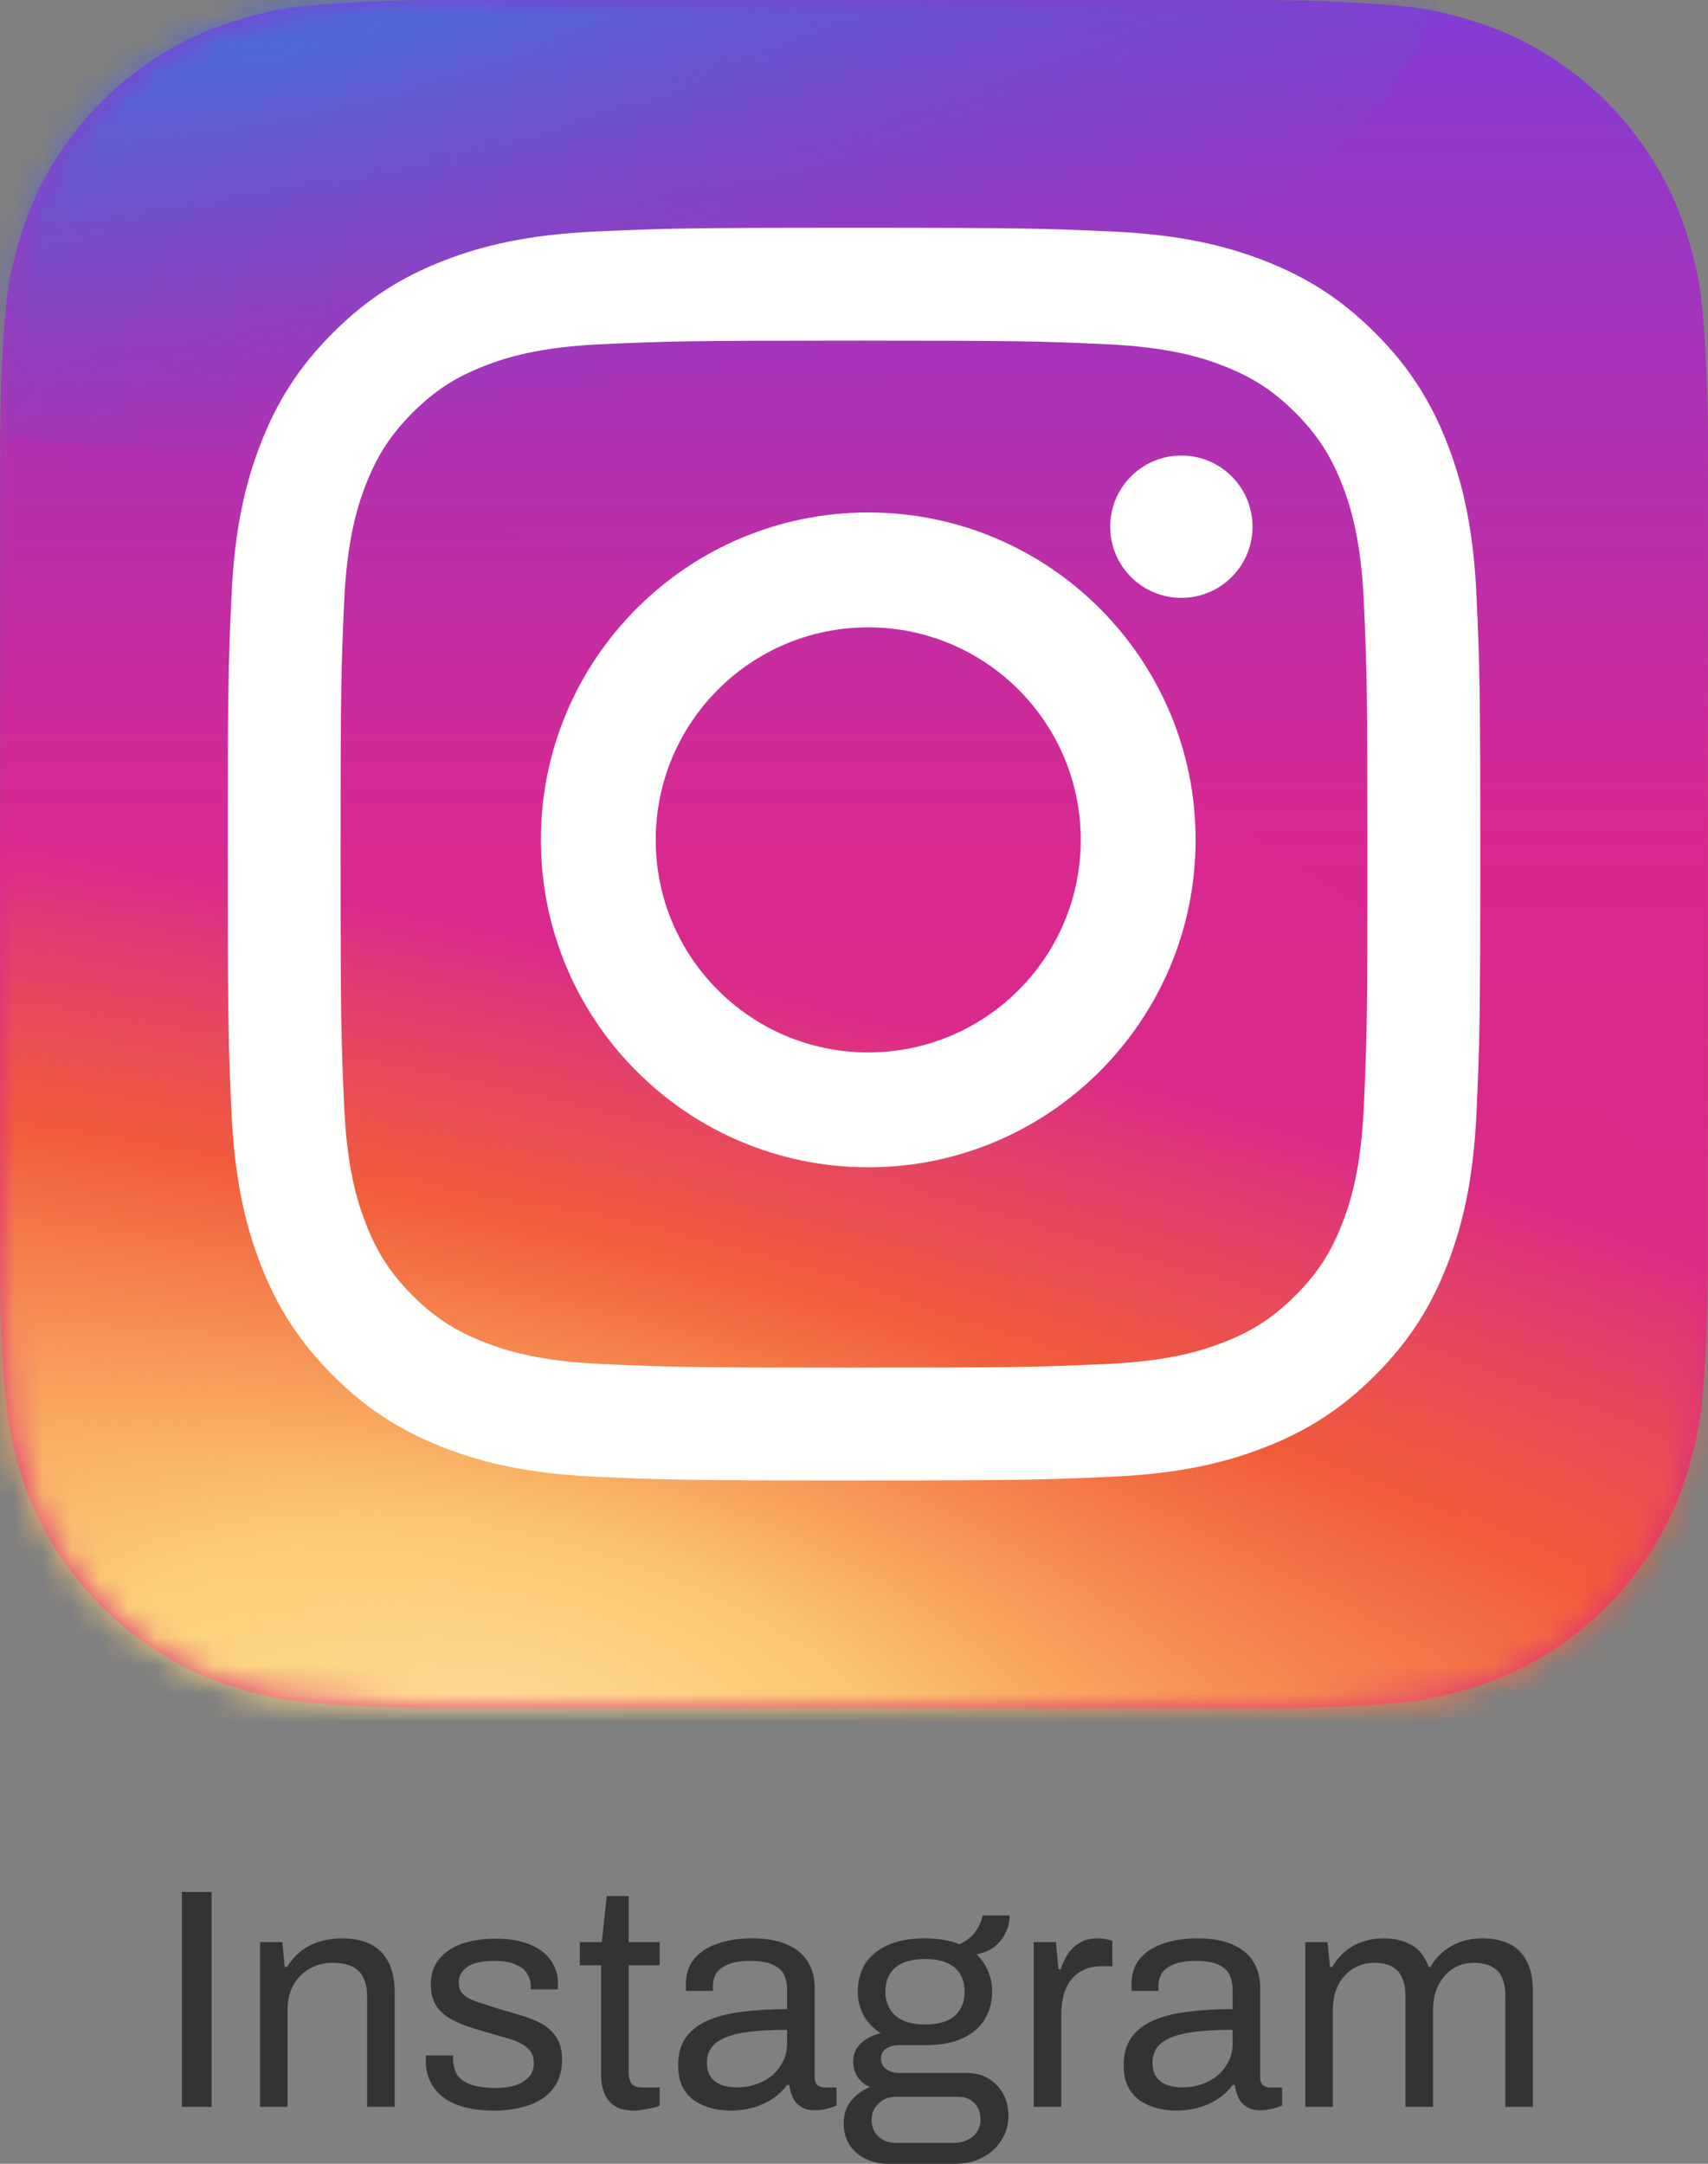 <svg width="60" height="76" viewBox="0 0 60 76" fill="none" xmlns="http://www.w3.org/2000/svg">
<rect x="0" y="0" width="60" height="76" fill="#808080" stroke="none"/>
<path fill-rule="evenodd" clip-rule="evenodd" d="M59.995 44.774C59.995 45.102 59.985 45.815 59.965 46.365C59.917 47.712 59.81 49.449 59.649 50.241C59.406 51.431 59.04 52.554 58.563 53.489C57.998 54.594 57.277 55.585 56.42 56.44C55.566 57.292 54.577 58.01 53.472 58.573C52.533 59.052 51.403 59.418 50.206 59.66C49.423 59.818 47.698 59.923 46.36 59.971C45.809 59.99 45.096 60 44.769 60L15.226 59.995C14.897 59.995 14.185 59.985 13.635 59.966C12.288 59.917 10.551 59.811 9.759 59.649C8.569 59.406 7.446 59.04 6.511 58.563C5.406 57.998 4.415 57.277 3.56 56.421C2.708 55.566 1.99 54.577 1.427 53.472C0.948 52.533 0.582 51.403 0.34 50.206C0.182 49.423 0.077 47.698 0.029 46.36C0.01 45.809 0 45.096 0 44.769L0.005 15.226C0.005 14.898 0.015 14.185 0.034 13.635C0.083 12.288 0.19 10.551 0.351 9.759C0.594 8.569 0.96 7.446 1.437 6.511C2.002 5.406 2.723 4.415 3.579 3.56C4.434 2.708 5.423 1.99 6.527 1.427C7.467 0.948 8.597 0.582 9.794 0.34C10.577 0.182 12.302 0.077 13.64 0.029C14.191 0.01 14.903 0 15.231 0L44.774 0.005C45.102 0.005 45.815 0.015 46.365 0.034C47.712 0.083 49.449 0.19 50.241 0.351C51.431 0.593 52.554 0.96 53.489 1.437C54.594 2.002 55.585 2.723 56.44 3.579C57.292 4.434 58.01 5.423 58.573 6.527C59.052 7.467 59.418 8.597 59.66 9.794C59.818 10.577 59.923 12.302 59.97 13.64C59.99 14.191 60 14.903 60 15.231L59.995 44.774Z" fill="url(#paint0_linear_8079_49159)"/>
<mask id="mask0_8079_49159" style="mask-type:luminance" maskUnits="userSpaceOnUse" x="0" y="0" width="60" height="60">
<path fill-rule="evenodd" clip-rule="evenodd" d="M59.995 44.774C59.995 45.102 59.985 45.815 59.965 46.365C59.917 47.712 59.81 49.449 59.649 50.241C59.406 51.431 59.04 52.554 58.563 53.489C57.998 54.594 57.277 55.585 56.42 56.44C55.566 57.292 54.577 58.01 53.472 58.573C52.533 59.052 51.403 59.418 50.206 59.66C49.423 59.818 47.698 59.923 46.36 59.971C45.809 59.99 45.096 60 44.769 60L15.226 59.995C14.897 59.995 14.185 59.985 13.635 59.966C12.288 59.917 10.551 59.811 9.759 59.649C8.569 59.406 7.446 59.04 6.511 58.563C5.406 57.998 4.415 57.277 3.56 56.421C2.708 55.566 1.99 54.577 1.427 53.472C0.948 52.533 0.582 51.403 0.34 50.206C0.182 49.423 0.077 47.698 0.029 46.36C0.01 45.809 0 45.096 0 44.769L0.005 15.226C0.005 14.898 0.015 14.185 0.034 13.635C0.083 12.288 0.19 10.551 0.351 9.759C0.594 8.569 0.96 7.446 1.437 6.511C2.002 5.406 2.723 4.415 3.579 3.56C4.434 2.708 5.423 1.99 6.527 1.427C7.467 0.948 8.597 0.582 9.794 0.34C10.577 0.182 12.302 0.077 13.64 0.029C14.191 0.01 14.903 0 15.231 0L44.774 0.005C45.102 0.005 45.815 0.015 46.365 0.034C47.712 0.083 49.449 0.19 50.241 0.351C51.431 0.593 52.554 0.96 53.489 1.437C54.594 2.002 55.585 2.723 56.44 3.579C57.292 4.434 58.01 5.423 58.573 6.527C59.052 7.467 59.418 8.597 59.66 9.794C59.818 10.577 59.923 12.302 59.97 13.64C59.99 14.191 60 14.903 60 15.231L59.995 44.774Z" fill="white"/>
</mask>
<g mask="url(#mask0_8079_49159)">
<path d="M65.999 66.001C62.214 86.644 32.283 98.453 -0.854 92.377C-33.991 86.3 -57.785 64.641 -54 43.998C-50.215 23.355 -20.284 11.547 12.853 17.623C45.99 23.699 69.784 45.359 65.999 66.001Z" fill="url(#paint1_radial_8079_49159)"/>
<ellipse cx="15.844" cy="57.213" rx="37" ry="26.5" transform="rotate(10.39 15.844 57.213)" fill="url(#paint2_radial_8079_49159)"/>
<ellipse cx="11" cy="-3" rx="40" ry="19" fill="url(#paint3_radial_8079_49159)"/>
<path fill-rule="evenodd" clip-rule="evenodd" d="M30 8C24.025 8 23.276 8.025 20.93 8.132C18.588 8.239 16.989 8.611 15.589 9.155C14.142 9.717 12.915 10.469 11.693 11.692C10.47 12.915 9.717 14.142 9.155 15.589C8.611 16.988 8.239 18.588 8.132 20.929C8.025 23.276 8 24.025 8 30C8 35.975 8.025 36.724 8.132 39.071C8.239 41.412 8.611 43.011 9.155 44.411C9.717 45.858 10.47 47.084 11.693 48.307C12.915 49.531 14.142 50.283 15.589 50.845C16.989 51.389 18.588 51.761 20.93 51.868C23.276 51.975 24.025 52 30 52C35.975 52 36.724 51.975 39.071 51.868C41.412 51.761 43.011 51.389 44.411 50.845C45.858 50.283 47.084 49.531 48.307 48.307C49.531 47.084 50.283 45.858 50.845 44.411C51.389 43.011 51.761 41.412 51.868 39.071C51.975 36.724 52 35.975 52 30C52 24.025 51.975 23.276 51.868 20.929C51.761 18.588 51.389 16.988 50.845 15.589C50.283 14.142 49.531 12.915 48.307 11.692C47.084 10.469 45.858 9.717 44.411 9.155C43.011 8.611 41.412 8.239 39.071 8.132C36.724 8.025 35.975 8 30 8ZM30 11.964C35.874 11.964 36.57 11.986 38.89 12.092C41.035 12.19 42.2 12.548 42.975 12.85C44.002 13.249 44.735 13.726 45.505 14.495C46.274 15.265 46.751 15.998 47.15 17.025C47.452 17.8 47.81 18.965 47.908 21.11C48.014 23.43 48.036 24.126 48.036 30C48.036 35.874 48.014 36.57 47.908 38.89C47.81 41.035 47.452 42.2 47.15 42.975C46.751 44.002 46.274 44.735 45.505 45.505C44.735 46.274 44.002 46.751 42.975 47.15C42.2 47.452 41.035 47.81 38.89 47.908C36.57 48.014 35.875 48.036 30 48.036C24.125 48.036 23.43 48.014 21.11 47.908C18.965 47.81 17.8 47.452 17.025 47.15C15.998 46.751 15.265 46.274 14.495 45.505C13.726 44.735 13.249 44.002 12.85 42.975C12.549 42.2 12.19 41.035 12.092 38.89C11.986 36.57 11.964 35.874 11.964 30C11.964 24.126 11.986 23.43 12.092 21.11C12.19 18.965 12.549 17.8 12.85 17.025C13.249 15.998 13.726 15.265 14.495 14.495C15.265 13.726 15.998 13.249 17.025 12.85C17.8 12.548 18.965 12.19 21.11 12.092C23.43 11.986 24.126 11.964 30 11.964Z" fill="#FFFFFE"/>
<path fill-rule="evenodd" clip-rule="evenodd" d="M30.5 36.965C26.377 36.965 23.035 33.623 23.035 29.5C23.035 25.377 26.377 22.035 30.5 22.035C34.623 22.035 37.965 25.377 37.965 29.5C37.965 33.623 34.623 36.965 30.5 36.965ZM30.5 18C24.149 18 19 23.149 19 29.5C19 35.851 24.149 41 30.5 41C36.852 41 42 35.851 42 29.5C42 23.149 36.852 18 30.5 18Z" fill="#FFFFFE"/>
<path fill-rule="evenodd" clip-rule="evenodd" d="M44 18.5C44 19.881 42.881 21 41.5 21C40.119 21 39 19.881 39 18.5C39 17.119 40.119 16 41.5 16C42.881 16 44 17.119 44 18.5Z" fill="#FFFFFE"/>
</g>
<path d="M6.389 74V66.454H7.434V74H6.389ZM9.135 74V68.214H9.916L10.004 69.083H10.081C10.235 68.848 10.407 68.658 10.598 68.511C10.796 68.364 11.012 68.258 11.247 68.192C11.489 68.119 11.746 68.082 12.017 68.082C12.384 68.082 12.703 68.144 12.974 68.269C13.253 68.394 13.469 68.595 13.623 68.874C13.784 69.153 13.865 69.53 13.865 70.007V74H12.897V70.139C12.897 69.897 12.864 69.699 12.798 69.545C12.739 69.391 12.655 69.27 12.545 69.182C12.442 69.094 12.314 69.032 12.16 68.995C12.013 68.958 11.848 68.94 11.665 68.94C11.394 68.94 11.137 69.006 10.895 69.138C10.653 69.27 10.459 69.461 10.312 69.71C10.173 69.959 10.103 70.256 10.103 70.601V74H9.135ZM17.357 74.132C16.961 74.132 16.613 74.092 16.312 74.011C16.012 73.93 15.762 73.813 15.564 73.659C15.366 73.505 15.216 73.322 15.113 73.109C15.011 72.896 14.959 72.654 14.959 72.383C14.959 72.346 14.959 72.313 14.959 72.284C14.959 72.247 14.963 72.218 14.97 72.196H15.927C15.92 72.225 15.916 72.251 15.916 72.273C15.916 72.295 15.916 72.317 15.916 72.339C15.924 72.596 15.99 72.797 16.114 72.944C16.246 73.091 16.426 73.193 16.653 73.252C16.881 73.311 17.134 73.34 17.412 73.34C17.654 73.34 17.878 73.311 18.083 73.252C18.289 73.186 18.45 73.091 18.567 72.966C18.692 72.834 18.754 72.669 18.754 72.471C18.754 72.229 18.674 72.046 18.512 71.921C18.358 71.789 18.153 71.686 17.896 71.613C17.64 71.54 17.372 71.463 17.093 71.382C16.859 71.316 16.624 71.243 16.389 71.162C16.155 71.081 15.942 70.982 15.751 70.865C15.568 70.748 15.418 70.597 15.3 70.414C15.19 70.223 15.135 69.985 15.135 69.699C15.135 69.442 15.187 69.215 15.289 69.017C15.399 68.819 15.553 68.65 15.751 68.511C15.949 68.372 16.188 68.269 16.466 68.203C16.752 68.13 17.068 68.093 17.412 68.093C17.779 68.093 18.098 68.133 18.369 68.214C18.648 68.295 18.879 68.408 19.062 68.555C19.246 68.702 19.381 68.87 19.469 69.061C19.557 69.244 19.601 69.442 19.601 69.655C19.601 69.699 19.601 69.743 19.601 69.787C19.601 69.824 19.598 69.853 19.59 69.875H18.644V69.754C18.644 69.607 18.604 69.468 18.523 69.336C18.45 69.197 18.318 69.087 18.127 69.006C17.944 68.918 17.687 68.874 17.357 68.874C17.145 68.874 16.961 68.892 16.807 68.929C16.653 68.958 16.525 69.01 16.422 69.083C16.32 69.149 16.243 69.23 16.191 69.325C16.14 69.413 16.114 69.516 16.114 69.633C16.114 69.824 16.177 69.97 16.301 70.073C16.426 70.176 16.591 70.26 16.796 70.326C17.009 70.392 17.236 70.465 17.478 70.546C17.735 70.619 17.995 70.696 18.259 70.777C18.531 70.85 18.776 70.946 18.996 71.063C19.224 71.18 19.403 71.342 19.535 71.547C19.675 71.745 19.744 72.009 19.744 72.339C19.744 72.647 19.686 72.915 19.568 73.142C19.451 73.369 19.282 73.556 19.062 73.703C18.85 73.85 18.597 73.956 18.303 74.022C18.017 74.095 17.702 74.132 17.357 74.132ZM22.294 74.132C21.993 74.132 21.758 74.077 21.59 73.967C21.421 73.85 21.3 73.699 21.227 73.516C21.153 73.325 21.117 73.124 21.117 72.911V69.028H20.369V68.214H21.139L21.315 66.597H22.085V68.214H23.174V69.028H22.085V72.768C22.085 72.951 22.118 73.091 22.184 73.186C22.25 73.274 22.374 73.318 22.558 73.318H23.174V73.956C23.1 73.993 23.012 74.022 22.91 74.044C22.807 74.066 22.701 74.084 22.591 74.099C22.488 74.121 22.389 74.132 22.294 74.132ZM25.658 74.132C25.446 74.132 25.233 74.106 25.02 74.055C24.808 74.004 24.61 73.919 24.426 73.802C24.243 73.685 24.096 73.523 23.986 73.318C23.876 73.105 23.821 72.841 23.821 72.526C23.821 72.13 23.917 71.804 24.107 71.547C24.298 71.29 24.562 71.092 24.899 70.953C25.244 70.806 25.651 70.707 26.12 70.656C26.59 70.597 27.099 70.568 27.649 70.568V69.908C27.649 69.695 27.613 69.512 27.539 69.358C27.466 69.204 27.334 69.087 27.143 69.006C26.96 68.918 26.696 68.874 26.351 68.874C26.021 68.874 25.757 68.918 25.559 69.006C25.369 69.087 25.233 69.193 25.152 69.325C25.079 69.457 25.042 69.604 25.042 69.765V69.93H24.107C24.1 69.893 24.096 69.857 24.096 69.82C24.096 69.783 24.096 69.739 24.096 69.688C24.096 69.336 24.192 69.043 24.382 68.808C24.58 68.566 24.855 68.386 25.207 68.269C25.559 68.144 25.963 68.082 26.417 68.082C26.901 68.082 27.305 68.152 27.627 68.291C27.957 68.43 28.203 68.628 28.364 68.885C28.533 69.142 28.617 69.45 28.617 69.809V72.944C28.617 73.083 28.65 73.182 28.716 73.241C28.782 73.292 28.863 73.318 28.958 73.318H29.387V73.956C29.285 74 29.171 74.037 29.046 74.066C28.922 74.103 28.779 74.121 28.617 74.121C28.427 74.121 28.269 74.081 28.144 74C28.02 73.927 27.924 73.824 27.858 73.692C27.792 73.553 27.748 73.399 27.726 73.23H27.649C27.517 73.413 27.349 73.575 27.143 73.714C26.945 73.846 26.722 73.949 26.472 74.022C26.223 74.095 25.952 74.132 25.658 74.132ZM25.9 73.318C26.135 73.318 26.355 73.281 26.56 73.208C26.773 73.135 26.96 73.032 27.121 72.9C27.283 72.761 27.411 72.596 27.506 72.405C27.602 72.214 27.649 72.005 27.649 71.778V71.294C27.055 71.294 26.549 71.327 26.131 71.393C25.713 71.459 25.391 71.576 25.163 71.745C24.943 71.914 24.833 72.152 24.833 72.46C24.833 72.658 24.877 72.819 24.965 72.944C25.053 73.069 25.178 73.164 25.339 73.23C25.501 73.289 25.688 73.318 25.9 73.318ZM31.179 76.002C30.901 76.002 30.644 75.943 30.409 75.826C30.175 75.716 29.988 75.555 29.848 75.342C29.709 75.129 29.639 74.876 29.639 74.583C29.639 74.26 29.727 73.993 29.903 73.78C30.087 73.567 30.303 73.41 30.552 73.307C30.369 73.219 30.226 73.098 30.123 72.944C30.021 72.783 29.969 72.607 29.969 72.416C29.969 72.159 30.061 71.943 30.244 71.767C30.435 71.591 30.666 71.474 30.937 71.415C30.688 71.254 30.49 71.048 30.343 70.799C30.204 70.542 30.134 70.26 30.134 69.952C30.134 69.585 30.219 69.263 30.387 68.984C30.563 68.705 30.827 68.485 31.179 68.324C31.539 68.163 31.975 68.082 32.488 68.082C32.723 68.082 32.943 68.1 33.148 68.137C33.354 68.166 33.537 68.218 33.698 68.291C33.955 68.174 34.146 68.023 34.27 67.84C34.402 67.657 34.483 67.47 34.512 67.279H35.469C35.469 67.499 35.418 67.708 35.315 67.906C35.22 68.097 35.088 68.258 34.919 68.39C34.751 68.515 34.545 68.599 34.303 68.643C34.487 68.819 34.622 69.017 34.71 69.237C34.806 69.457 34.853 69.695 34.853 69.952C34.853 70.319 34.765 70.645 34.589 70.931C34.421 71.21 34.164 71.43 33.819 71.591C33.475 71.752 33.042 71.833 32.521 71.833H31.619C31.421 71.833 31.26 71.873 31.135 71.954C31.011 72.027 30.948 72.148 30.948 72.317C30.948 72.464 31.011 72.585 31.135 72.68C31.26 72.768 31.421 72.812 31.619 72.812H33.973C34.399 72.812 34.747 72.955 35.018 73.241C35.29 73.52 35.425 73.879 35.425 74.319C35.425 74.634 35.345 74.917 35.183 75.166C35.029 75.423 34.809 75.624 34.523 75.771C34.245 75.925 33.918 76.002 33.544 76.002H31.179ZM31.454 75.265H33.533C33.702 75.265 33.856 75.228 33.995 75.155C34.135 75.089 34.245 74.994 34.325 74.869C34.406 74.744 34.446 74.609 34.446 74.462C34.446 74.213 34.373 74.015 34.226 73.868C34.08 73.721 33.896 73.648 33.676 73.648H31.454C31.22 73.648 31.022 73.729 30.86 73.89C30.699 74.044 30.618 74.235 30.618 74.462C30.618 74.704 30.699 74.898 30.86 75.045C31.022 75.192 31.22 75.265 31.454 75.265ZM32.499 71.107C32.969 71.107 33.317 71.004 33.544 70.799C33.772 70.594 33.885 70.311 33.885 69.952C33.885 69.6 33.772 69.321 33.544 69.116C33.317 68.911 32.969 68.808 32.499 68.808C32.03 68.808 31.678 68.911 31.443 69.116C31.216 69.321 31.102 69.6 31.102 69.952C31.102 70.179 31.154 70.381 31.256 70.557C31.359 70.733 31.513 70.869 31.718 70.964C31.924 71.059 32.184 71.107 32.499 71.107ZM36.313 74V68.214H37.094L37.182 69.171H37.259C37.317 68.988 37.398 68.815 37.501 68.654C37.603 68.485 37.743 68.35 37.919 68.247C38.095 68.137 38.311 68.082 38.568 68.082C38.678 68.082 38.777 68.093 38.865 68.115C38.96 68.13 39.03 68.148 39.074 68.17V69.061H38.711C38.461 69.061 38.245 69.105 38.062 69.193C37.886 69.274 37.739 69.391 37.622 69.545C37.504 69.699 37.416 69.882 37.358 70.095C37.306 70.308 37.281 70.535 37.281 70.777V74H36.313ZM41.31 74.132C41.097 74.132 40.884 74.106 40.672 74.055C40.459 74.004 40.261 73.919 40.078 73.802C39.894 73.685 39.748 73.523 39.638 73.318C39.528 73.105 39.473 72.841 39.473 72.526C39.473 72.13 39.568 71.804 39.759 71.547C39.949 71.29 40.213 71.092 40.551 70.953C40.895 70.806 41.302 70.707 41.772 70.656C42.241 70.597 42.751 70.568 43.301 70.568V69.908C43.301 69.695 43.264 69.512 43.191 69.358C43.117 69.204 42.985 69.087 42.795 69.006C42.611 68.918 42.347 68.874 42.003 68.874C41.673 68.874 41.409 68.918 41.211 69.006C41.02 69.087 40.884 69.193 40.804 69.325C40.73 69.457 40.694 69.604 40.694 69.765V69.93H39.759C39.751 69.893 39.748 69.857 39.748 69.82C39.748 69.783 39.748 69.739 39.748 69.688C39.748 69.336 39.843 69.043 40.034 68.808C40.232 68.566 40.507 68.386 40.859 68.269C41.211 68.144 41.614 68.082 42.069 68.082C42.553 68.082 42.956 68.152 43.279 68.291C43.609 68.43 43.854 68.628 44.016 68.885C44.184 69.142 44.269 69.45 44.269 69.809V72.944C44.269 73.083 44.302 73.182 44.368 73.241C44.434 73.292 44.514 73.318 44.61 73.318H45.039V73.956C44.936 74 44.822 74.037 44.698 74.066C44.573 74.103 44.43 74.121 44.269 74.121C44.078 74.121 43.92 74.081 43.796 74C43.671 73.927 43.576 73.824 43.51 73.692C43.444 73.553 43.4 73.399 43.378 73.23H43.301C43.169 73.413 43 73.575 42.795 73.714C42.597 73.846 42.373 73.949 42.124 74.022C41.874 74.095 41.603 74.132 41.31 74.132ZM41.552 73.318C41.786 73.318 42.006 73.281 42.212 73.208C42.424 73.135 42.611 73.032 42.773 72.9C42.934 72.761 43.062 72.596 43.158 72.405C43.253 72.214 43.301 72.005 43.301 71.778V71.294C42.707 71.294 42.201 71.327 41.783 71.393C41.365 71.459 41.042 71.576 40.815 71.745C40.595 71.914 40.485 72.152 40.485 72.46C40.485 72.658 40.529 72.819 40.617 72.944C40.705 73.069 40.829 73.164 40.991 73.23C41.152 73.289 41.339 73.318 41.552 73.318ZM45.852 74V68.214H46.633L46.721 69.083H46.798C46.944 68.848 47.109 68.658 47.293 68.511C47.476 68.364 47.678 68.258 47.898 68.192C48.118 68.119 48.356 68.082 48.613 68.082C48.987 68.082 49.309 68.159 49.581 68.313C49.852 68.46 50.054 68.716 50.186 69.083H50.252C50.391 68.848 50.552 68.661 50.736 68.522C50.919 68.375 51.124 68.265 51.352 68.192C51.579 68.119 51.821 68.082 52.078 68.082C52.43 68.082 52.738 68.144 53.002 68.269C53.266 68.386 53.471 68.584 53.618 68.863C53.772 69.134 53.849 69.501 53.849 69.963V74H52.881V70.117C52.881 69.882 52.851 69.688 52.793 69.534C52.741 69.38 52.664 69.263 52.562 69.182C52.459 69.094 52.338 69.032 52.199 68.995C52.067 68.958 51.924 68.94 51.77 68.94C51.513 68.94 51.275 69.006 51.055 69.138C50.842 69.27 50.67 69.461 50.538 69.71C50.406 69.959 50.34 70.256 50.34 70.601V74H49.372V70.117C49.372 69.882 49.342 69.688 49.284 69.534C49.225 69.38 49.148 69.263 49.053 69.182C48.957 69.094 48.84 69.032 48.701 68.995C48.569 68.958 48.429 68.94 48.283 68.94C48.019 68.94 47.773 69.006 47.546 69.138C47.326 69.27 47.15 69.461 47.018 69.71C46.886 69.959 46.82 70.256 46.82 70.601V74H45.852Z" fill="#333333"/>
<defs>
<linearGradient id="paint0_linear_8079_49159" x1="0" y1="0" x2="0" y2="60" gradientUnits="userSpaceOnUse">
<stop stop-color="#833CD5"/>
<stop offset="0.496" stop-color="#DA2791"/>
<stop offset="1" stop-color="#DC2E79"/>
</linearGradient>
<radialGradient id="paint1_radial_8079_49159" cx="0" cy="0" r="1" gradientUnits="userSpaceOnUse" gradientTransform="translate(5.472 60.183) rotate(100.209) scale(29.339 103.496)">
<stop stop-color="#FFDC8A"/>
<stop offset="0.088" stop-color="#FCCE82"/>
<stop offset="0.307" stop-color="#FAAD66"/>
<stop offset="0.658" stop-color="#F15B3A"/>
<stop offset="1" stop-color="#F36B38" stop-opacity="0.01"/>
</radialGradient>
<radialGradient id="paint2_radial_8079_49159" cx="0" cy="0" r="1" gradientUnits="userSpaceOnUse" gradientTransform="translate(18.255 60.812) rotate(90) scale(19.573 35.224)">
<stop stop-color="#FFDA9C"/>
<stop offset="0.399" stop-color="#FAD474" stop-opacity="0.601"/>
<stop offset="1" stop-color="#F36B38" stop-opacity="0.01"/>
</radialGradient>
<radialGradient id="paint3_radial_8079_49159" cx="0" cy="0" r="1" gradientUnits="userSpaceOnUse" gradientTransform="translate(11 0.931) rotate(78.78) scale(15.363 76.35)">
<stop stop-color="#4B6BD7"/>
<stop offset="1" stop-color="#8047C0" stop-opacity="0.01"/>
</radialGradient>
</defs>
</svg>
